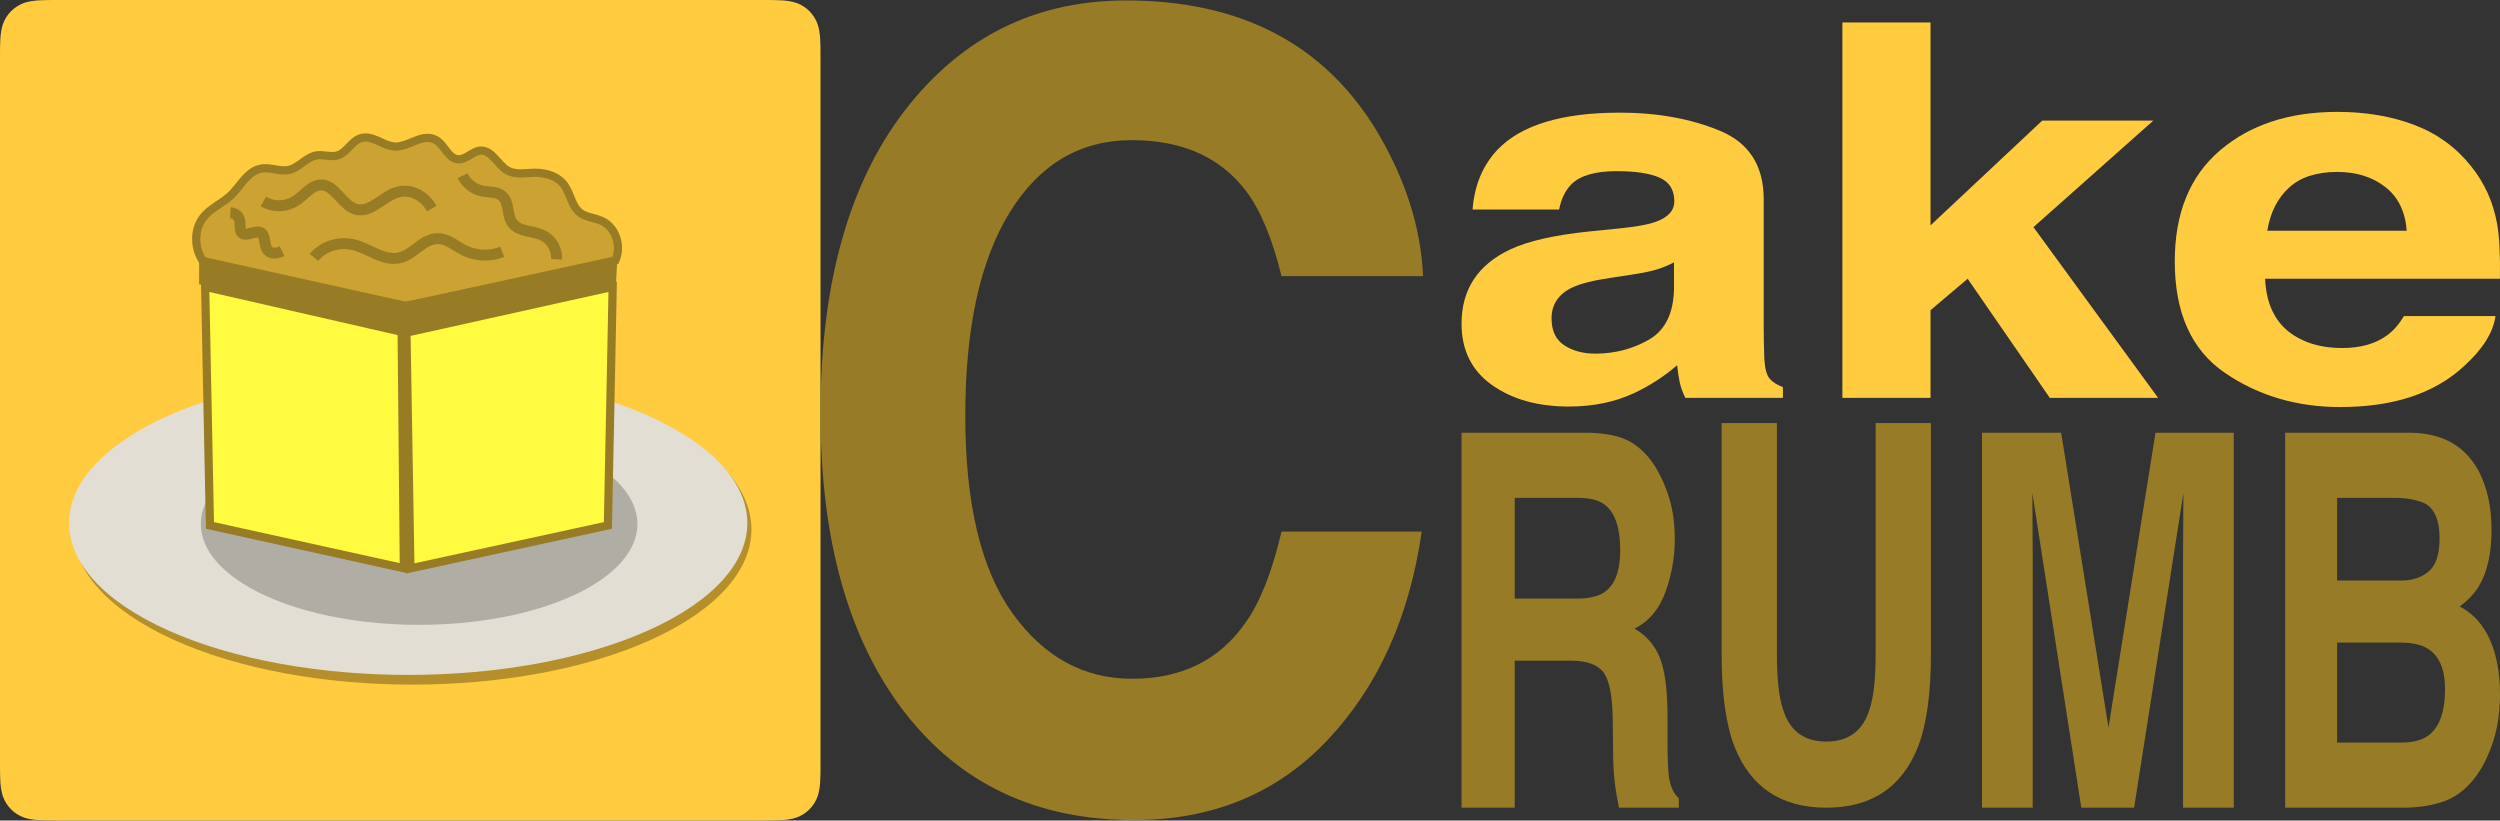 <?xml version="1.0" encoding="UTF-8"?>
<!DOCTYPE svg PUBLIC "-//W3C//DTD SVG 1.1//EN" "http://www.w3.org/Graphics/SVG/1.1/DTD/svg11.dtd">
<svg version="1.1" xmlns="http://www.w3.org/2000/svg" xmlns:xlink="http://www.w3.org/1999/xlink" x="0" y="0" width="780" height="256" viewBox="0, 0, 780, 256">
  <rect x="0" y="0" width="780" height="256" fill="#333333" stroke="none"/>
  <g id="Layer_1">
    <path d="M18.261,0 L237.739,0 C242.944,0 245.632,0 248.448,0.896 C251.563,2.005 253.995,4.437 255.104,7.552 C256,10.368 256,13.056 256,18.347 L256,237.739 C256,242.944 256,245.632 255.104,248.448 C253.995,251.563 251.563,253.995 248.448,255.104 C245.632,256 242.944,256 237.653,256 L18.261,256 C13.056,256 10.368,256 7.552,255.104 C4.437,253.995 2.005,251.563 0.896,248.448 C0,245.632 0,242.944 0,237.653 L0,18.261 C0,13.056 0,10.368 0.896,7.552 C2.005,4.437 4.437,2.005 7.552,0.896 C10.368,0 13.056,0 18.347,0 z M18.261,0" fill="#FFCB3F"/>
    <path d="M203.477,130.962 C244.779,149.881 244.779,180.527 203.477,199.446 C162.133,218.322 95.147,218.322 53.803,199.446 C12.501,180.527 12.501,149.881 53.803,130.962 C95.147,112.086 162.133,112.086 203.477,130.962 z M203.477,130.962" fill="#000000" opacity="0.296"/>
    <path d="M202.197,129.687 C243.499,148.205 243.499,178.199 202.197,196.717 C160.853,215.191 93.867,215.191 52.523,196.717 C11.221,178.199 11.221,148.205 52.523,129.687 C93.867,111.213 160.853,111.213 202.197,129.687 z M202.197,129.687" fill="#E2DED4"/>
    <path d="M178.938,141.243 C205.523,153.539 205.523,173.455 178.938,185.751 C152.326,198.018 109.207,198.018 82.595,185.751 C56.01,173.455 56.01,153.539 82.595,141.243 C109.207,128.976 152.326,128.976 178.938,141.243 z M178.938,141.243" fill="#000000" opacity="0.219"/>
    <path d="M63.488,88.983 L124.8,103.021 L125.525,176.791 L64.981,163.437 L63.488,88.983 z M63.488,88.983" fill="#FEFB40"/>
    <path d="M64.009,89.483 L125.321,103.521 L126.004,177.291 L65.503,163.937 L64.009,89.483 z M64.009,89.483" fill-opacity="0" stroke="#987B25" stroke-width="2.56"/>
    <path d="M62.763,80.912 L126.123,94.949 L191.488,80.741 C193.365,76.645 191.872,71.312 188.245,68.965 C185.557,67.216 182.229,67.643 179.925,65.381 C177.92,63.419 177.408,60.091 175.829,57.701 C173.653,54.373 169.771,53.349 166.229,53.392 C163.328,53.435 160.256,54.16 157.653,52.581 C154.837,50.832 153.003,46.565 149.76,46.48 C147.029,46.437 144.768,49.68 141.995,49.125 C139.264,48.571 138.112,44.859 135.723,43.323 C131.541,40.635 127.104,45.456 122.624,45.2 C118.912,44.987 115.499,41.317 111.744,42.725 C109.227,43.664 107.733,46.864 105.216,47.845 C102.869,48.784 100.395,47.547 98.005,48.059 C94.976,48.656 92.8,51.728 89.856,52.453 C86.613,53.264 83.456,51.216 80.085,52.325 C76.459,53.52 74.539,57.403 71.893,60.091 C69.035,62.992 65.024,64.357 62.677,67.643 C59.989,71.397 60.117,76.901 62.763,80.912 z M62.763,80.912" fill="#CCA232"/>
    <path d="M63.263,81.419 L126.623,95.457 L191.988,81.249 C193.865,77.11 192.372,71.819 188.745,69.473 C186.057,67.723 182.729,68.15 180.425,65.889 C178.42,63.926 177.908,60.598 176.329,58.166 C174.153,54.881 170.271,53.857 166.729,53.899 C163.828,53.942 160.756,54.667 158.153,53.089 C155.337,51.339 153.503,47.073 150.26,46.987 C147.529,46.902 145.268,50.187 142.495,49.633 C139.764,49.078 138.612,45.323 136.223,43.83 C132.041,41.142 127.604,45.963 123.124,45.707 C119.412,45.494 115.999,41.782 112.244,43.233 C109.727,44.171 108.233,47.371 105.716,48.353 C103.369,49.249 100.895,48.054 98.505,48.523 C95.476,49.163 93.3,52.235 90.356,52.961 C87.113,53.771 83.956,51.723 80.585,52.833 C76.959,54.027 75.039,57.91 72.393,60.598 C69.535,63.499 65.524,64.865 63.177,68.15 C60.489,71.905 60.617,77.409 63.263,81.419 z M63.263,81.419" fill-opacity="0" stroke="#987B25" stroke-width="2.56"/>
    <path d="M190.635,88.983 L126.336,103.277 L127.531,176.834 L189.141,163.437 L190.635,88.983 z M190.635,88.983" fill="#FEFB40"/>
    <path d="M191.156,89.483 L126.815,103.777 L128.052,177.334 L189.663,163.937 L191.156,89.483 z M191.156,89.483" fill-opacity="0" stroke="#987B25" stroke-width="2.56"/>
    <path d="M62.123,88.687 L62.123,80.41 L126.336,94.191 L192.597,80.751 L192.171,89.029 L126.208,103.151 L62.123,88.687 z M62.123,88.687" fill="#987B25"/>
    <path d="M144.321,54.824 C145.555,57.349 147.904,59.135 150.651,59.64 C152.626,60.004 154.906,59.733 156.543,61.038 C159.067,63.081 158.011,67.091 159.88,69.589 C161.995,72.458 166.189,71.889 169.304,73.422 C172.133,74.83 173.827,77.737 173.634,80.91" fill-opacity="0" stroke="#987B25" stroke-width="3.418"/>
    <path d="M156.703,78.561 C152.863,80.097 148.468,79.926 144.799,78.091 C142.153,76.769 139.807,74.507 136.649,74.465 C131.828,74.422 129.183,79.457 124.617,80.438 C119.412,81.59 115.145,77.366 110.068,76.299 C105.503,75.318 100.767,76.897 97.951,80.31" fill-opacity="0" stroke="#987B25" stroke-width="3.413"/>
    <path d="M82.164,62.859 C85.577,64.822 89.545,64.609 92.788,62.305 C95.177,60.598 97.268,57.739 100.127,57.697 C104.436,57.611 106.783,63.969 110.879,65.249 C115.529,66.699 119.327,61.366 123.849,60.001 C127.945,58.763 132.212,60.769 134.729,65.078" fill-opacity="0" stroke="#987B25" stroke-width="3.413"/>
    <path d="M71.888,66.395 C73.535,66.486 74.63,67.507 74.845,69.186 C74.989,70.417 74.712,72.02 75.506,72.735 C76.788,73.8 79.471,71.976 81.063,72.466 C82.907,73.054 82.331,76.019 83.241,77.665 C84.042,79.108 85.918,79.39 88.006,78.348" fill-opacity="0" stroke="#987B25" stroke-width="3.418"/>
    <path d="M285.684,30.303 Q311.497,0.14 351.362,0.14 Q404.708,0.14 429.373,40.578 Q442.996,63.283 444,86.154 L399.832,86.154 Q395.53,68.586 388.79,59.637 Q376.744,43.727 353.083,43.727 Q328.992,43.727 315.082,66.183 Q301.172,88.639 301.172,129.74 Q301.172,170.841 315.87,191.308 Q330.569,211.776 353.227,211.776 Q376.458,211.776 388.647,194.209 Q395.387,184.762 399.832,165.869 L443.57,165.869 Q437.834,205.81 414.244,230.835 Q390.654,255.86 353.8,255.86 Q308.198,255.86 282.099,222.051 Q256,188.077 256,128.911 Q256,64.94 285.684,30.303 z" fill="#987B26"/>
    <path d="M522.287,81.87 Q519.635,83.226 516.935,84.063 Q514.234,84.9 509.52,85.618 L503.235,86.575 Q494.397,87.851 490.567,89.684 Q484.086,92.794 484.086,99.332 Q484.086,105.153 488.063,107.744 Q492.04,110.336 497.736,110.336 Q506.771,110.336 514.381,106.03 Q521.992,101.724 522.287,90.322 z M505.298,71.266 Q513.056,70.468 516.394,69.272 Q522.385,67.199 522.385,62.814 Q522.385,57.472 517.818,55.439 Q513.252,53.405 504.414,53.405 Q494.495,53.405 490.371,57.392 Q487.425,60.342 486.443,65.365 L459.437,65.365 Q460.321,53.963 467.293,46.628 Q478.39,35.146 505.396,35.146 Q522.974,35.146 536.624,40.807 Q550.274,46.468 550.274,62.176 L550.274,102.043 Q550.274,106.189 550.471,112.09 Q550.765,116.555 552.14,118.15 Q553.515,119.744 556.265,120.781 L556.265,124.13 L525.822,124.13 Q524.545,121.498 524.054,119.186 Q523.563,116.874 523.269,113.924 Q517.475,119.027 509.913,122.615 Q500.879,126.841 489.487,126.841 Q474.953,126.841 465.477,120.103 Q456,113.365 456,101.007 Q456,84.98 471.221,77.804 Q479.569,73.897 495.772,72.223 z" fill="#FFCB3F"/>
    <path d="M574.825,7 L602.322,7 L602.322,70.309 L637.183,37.618 L671.849,37.618 L634.434,70.867 L673.322,124.13 L639.54,124.13 L613.909,86.973 L602.322,96.781 L602.322,124.13 L574.825,124.13 z" fill="#FFCB3F"/>
    <path d="M714.125,58.588 Q708.773,63.532 707.398,71.983 L750.902,71.983 Q750.214,62.973 744.175,58.309 Q738.136,53.645 729.199,53.645 Q719.477,53.645 714.125,58.588 z M753.259,38.973 Q763.963,43.04 770.935,51.811 Q777.22,59.545 779.086,69.751 Q780.166,75.731 779.97,86.973 L706.711,86.973 Q707.3,100.05 716.826,105.312 Q722.62,108.581 730.77,108.581 Q739.412,108.581 744.813,104.595 Q747.759,102.442 750.018,98.615 L778.595,98.615 Q777.515,106.349 768.677,114.322 Q754.928,127 730.181,127 Q709.755,127 694.141,116.316 Q678.527,105.631 678.527,81.551 Q678.527,58.987 692.619,46.947 Q706.711,34.907 729.199,34.907 Q742.555,34.907 753.259,38.973 z" fill="#FFCB3F"/>
    <path d="M472.591,155.333 L472.591,186.762 L491.829,186.762 Q497.561,186.762 500.427,184.857 Q505.498,181.524 505.498,171.683 Q505.498,161.048 500.593,157.397 Q497.837,155.333 492.325,155.333 z M508.999,138.032 Q513.601,140.81 516.798,146.206 Q519.444,150.651 520.987,156.048 Q522.531,161.444 522.531,168.349 Q522.531,176.683 519.609,184.738 Q516.688,192.794 509.963,196.127 Q515.586,199.381 517.928,205.373 Q520.271,211.365 520.271,223.667 L520.271,231.524 Q520.271,239.54 520.712,242.397 Q521.373,246.921 523.799,249.063 L523.799,252 L505.113,252 Q504.341,248.111 504.01,245.73 Q503.349,240.81 503.294,235.651 L503.183,224.778 Q503.073,213.587 500.345,209.857 Q497.616,206.127 490.12,206.127 L472.591,206.127 L472.591,252 L456,252 L456,135.016 L495.852,135.016 Q504.396,135.254 508.999,138.032 z" fill="#987B26"/>
    <path d="M537.138,132 L554.391,132 L554.391,203.905 Q554.391,215.968 556.375,221.524 Q559.462,231.365 569.824,231.365 Q580.132,231.365 583.219,221.524 Q585.203,215.968 585.203,203.905 L585.203,132 L602.456,132 L602.456,203.905 Q602.456,222.556 598.432,232.952 Q590.936,252 569.824,252 Q548.713,252 541.162,232.952 Q537.138,222.556 537.138,203.905 z" fill="#987B26"/>
    <path d="M672.514,135.016 L696.933,135.016 L696.933,252 L681.113,252 L681.113,172.873 Q681.113,169.46 681.168,163.31 Q681.224,157.159 681.224,153.825 L665.845,252 L649.364,252 L634.095,153.825 Q634.095,157.159 634.15,163.31 Q634.206,169.46 634.206,172.873 L634.206,252 L618.386,252 L618.386,135.016 L643.08,135.016 L657.852,227 z" fill="#987B26"/>
    <path d="M729.179,155.333 L729.179,181.127 L749.132,181.127 Q754.479,181.127 757.814,178.23 Q761.149,175.333 761.149,167.952 Q761.149,159.778 756.739,157.159 Q752.936,155.333 747.038,155.333 z M729.179,200.492 L729.179,231.683 L749.132,231.683 Q754.479,231.683 757.456,229.619 Q762.857,225.81 762.857,215.016 Q762.857,205.889 757.621,202.476 Q754.7,200.571 749.408,200.492 z M773.606,147.476 Q777.354,154.937 777.354,165.333 Q777.354,176.048 773.606,182.556 Q771.511,186.206 767.432,189.222 Q773.661,192.476 776.831,199.54 Q780,206.603 780,216.683 Q780,227.079 776.362,235.333 Q774.047,240.81 770.574,244.54 Q766.661,248.825 761.342,250.413 Q756.022,252 749.794,252 L712.973,252 L712.973,135.016 L752.44,135.016 Q767.377,135.333 773.606,147.476 z" fill="#987B26"/>
  </g>
</svg>
